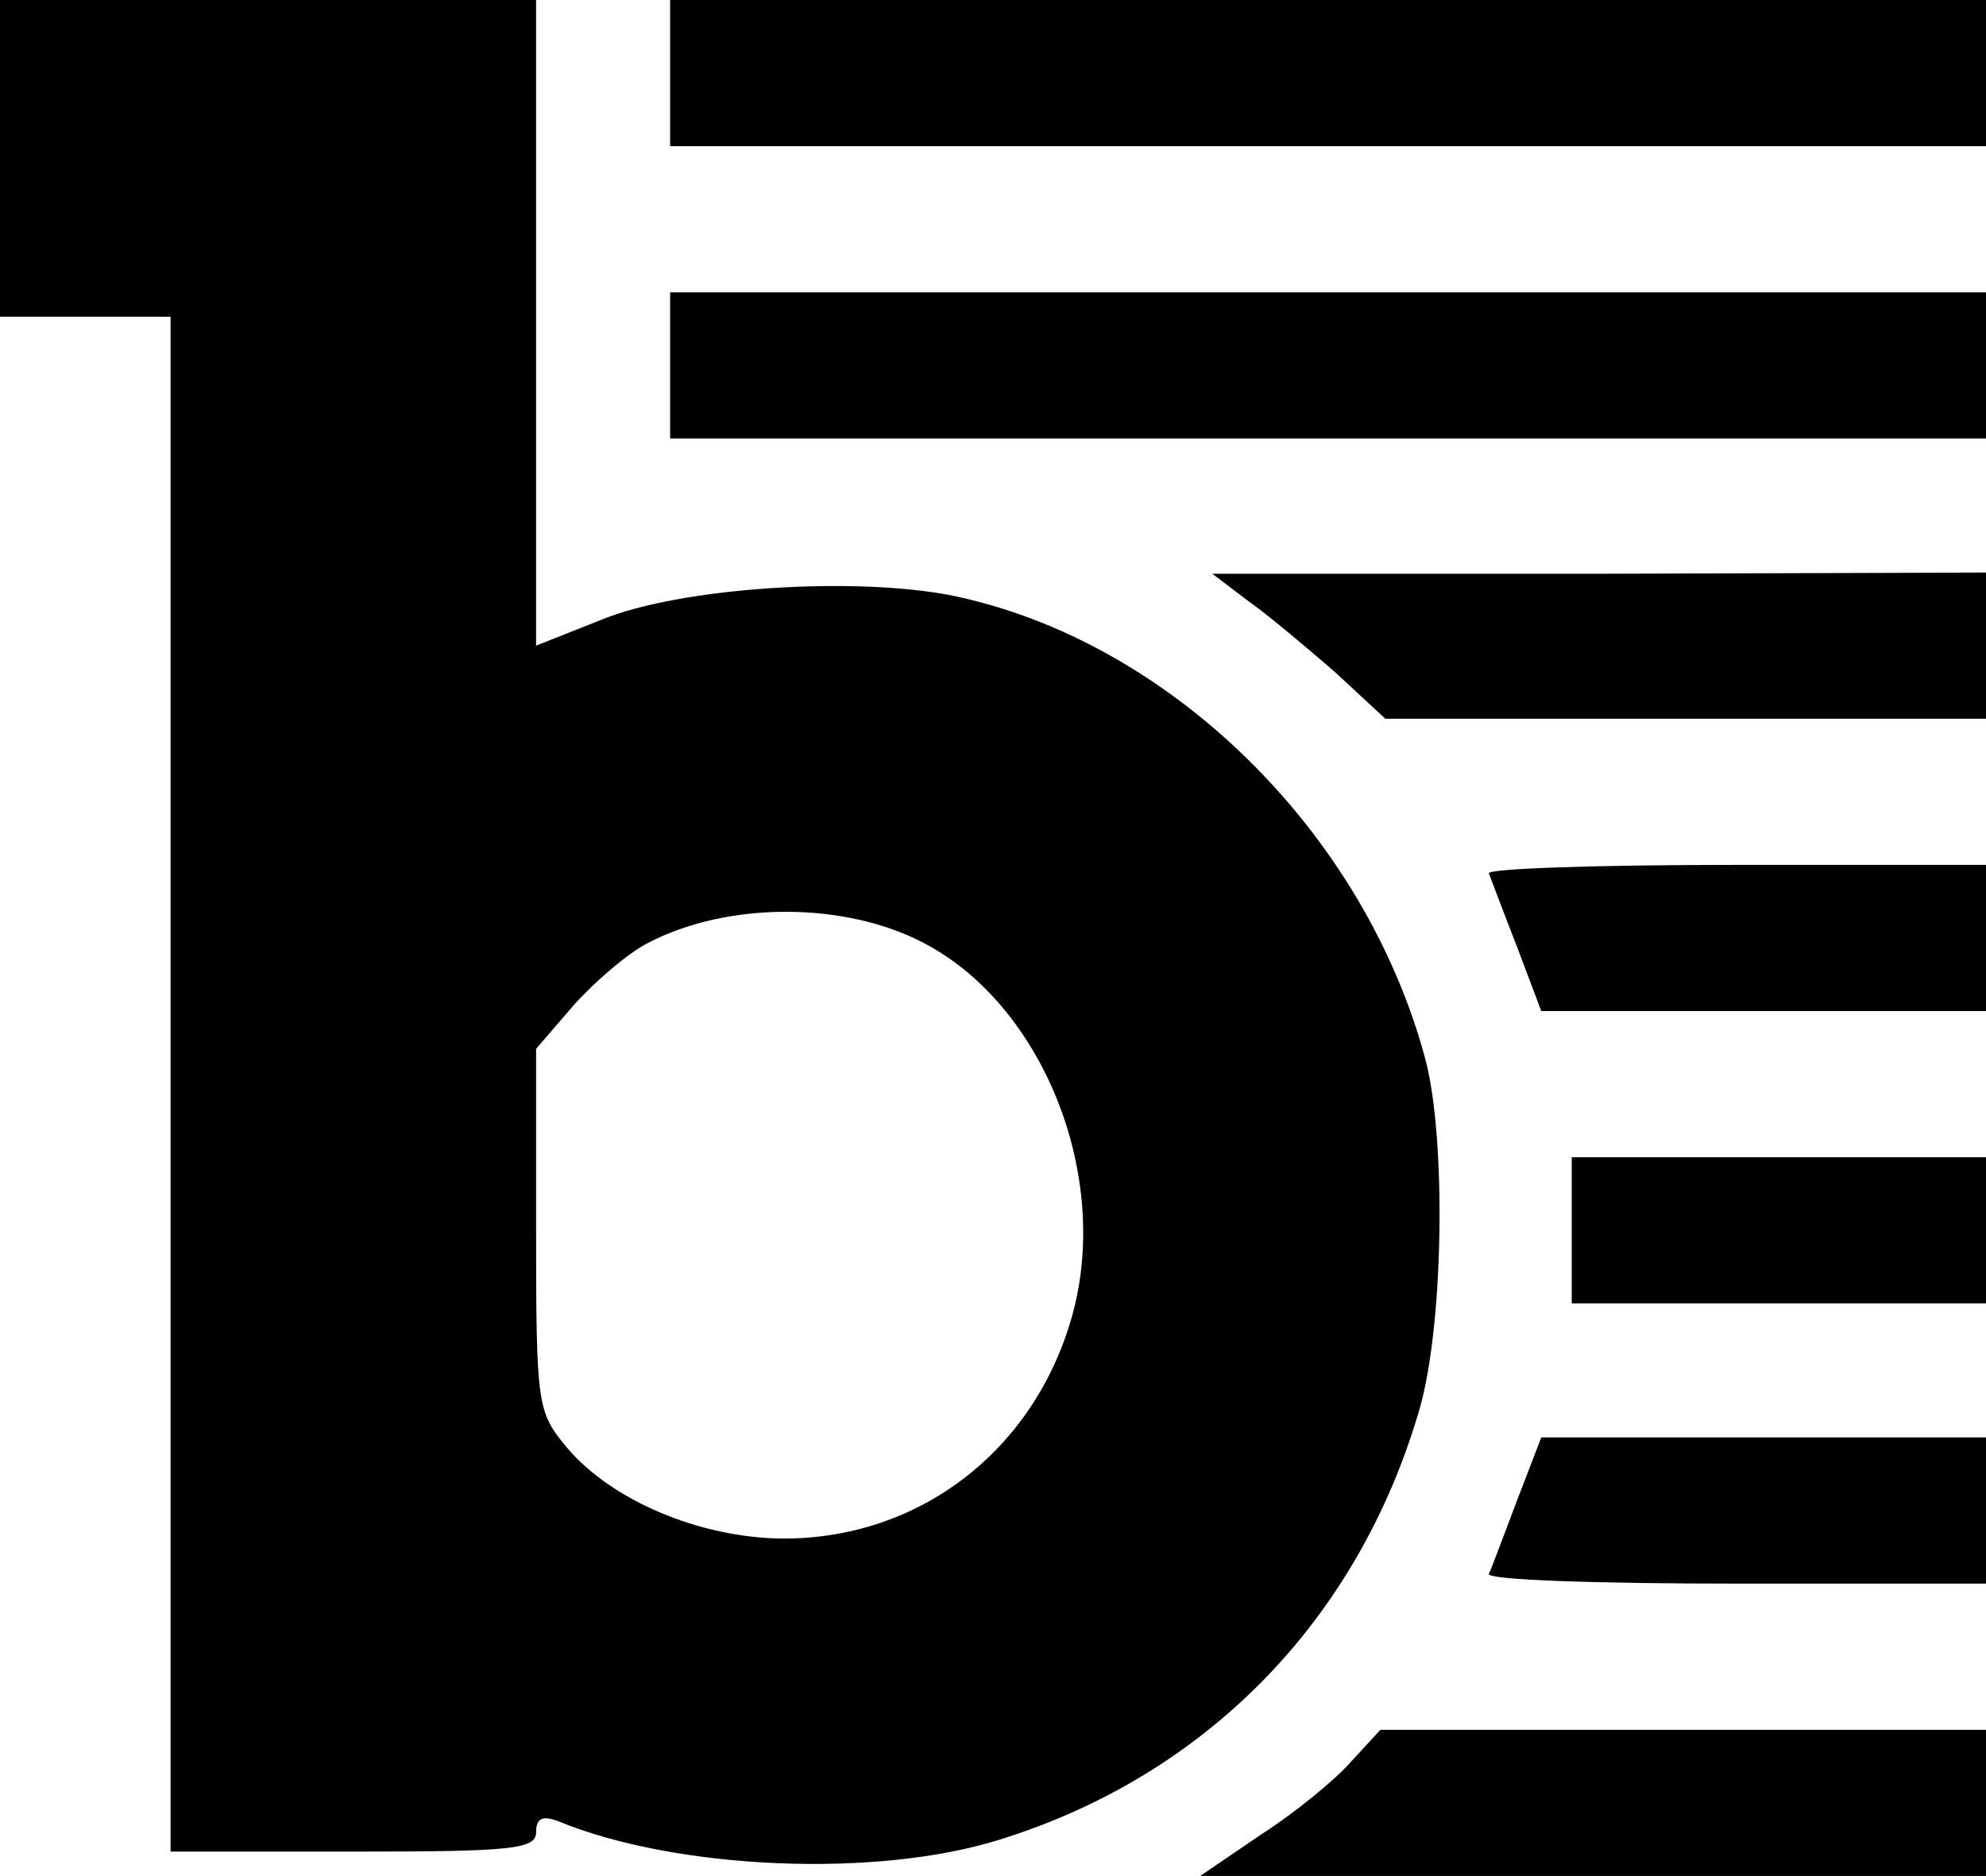 <?xml version="1.0" standalone="no"?>
<!DOCTYPE svg PUBLIC "-//W3C//DTD SVG 20010904//EN"
 "http://www.w3.org/TR/2001/REC-SVG-20010904/DTD/svg10.dtd">
<svg version="1.0" xmlns="http://www.w3.org/2000/svg"
 width="163pt" height="154pt" viewBox="0 0 163 154"
 preserveAspectRatio="xMidYMid meet">
<g transform="translate(-178,330) scale(0.1,-0.1)"
fill="#000000" stroke="none">
<path d="M1780 3170 l0 -130 70 0 70 0 0 -630 0 -630 150 0 c131 0 150 2 150
16 0 11 5 14 18 9 97 -40 262 -47 363 -15 170 53 294 181 344 353 20 69 22
222 5 287 -50 187 -210 344 -388 381 -80 16 -224 7 -289 -20 l-53 -21 0 265 0
265 -220 0 -220 0 0 -130z m758 -644 c98 -51 154 -191 122 -306 -31 -111 -126
-184 -239 -183 -67 1 -139 31 -176 75 -24 29 -25 34 -25 178 l0 149 31 36 c18
20 45 43 61 51 65 34 161 34 226 0z"/>
<path d="M2330 3240 l0 -60 540 0 540 0 0 60 0 60 -540 0 -540 0 0 -60z"/>
<path d="M2330 3000 l0 -60 540 0 540 0 0 60 0 60 -540 0 -540 0 0 -60z"/>
<path d="M2804 2807 c17 -12 49 -39 72 -59 l41 -38 247 0 246 0 0 60 0 60
-317 -1 -318 0 29 -22z"/>
<path d="M3002 2583 c2 -5 12 -32 23 -60 l20 -53 182 0 183 0 0 60 0 60 -206
0 c-113 0 -204 -3 -202 -7z"/>
<path d="M3070 2290 l0 -60 170 0 170 0 0 60 0 60 -170 0 -170 0 0 -60z"/>
<path d="M3025 2068 c-11 -29 -21 -56 -23 -60 -2 -5 89 -8 202 -8 l206 0 0 60
0 60 -183 0 -182 0 -20 -52z"/>
<path d="M2889 1854 c-13 -15 -46 -42 -74 -60 l-50 -34 323 0 322 0 0 60 0 60
-248 0 -249 0 -24 -26z"/>
</g>
</svg>
